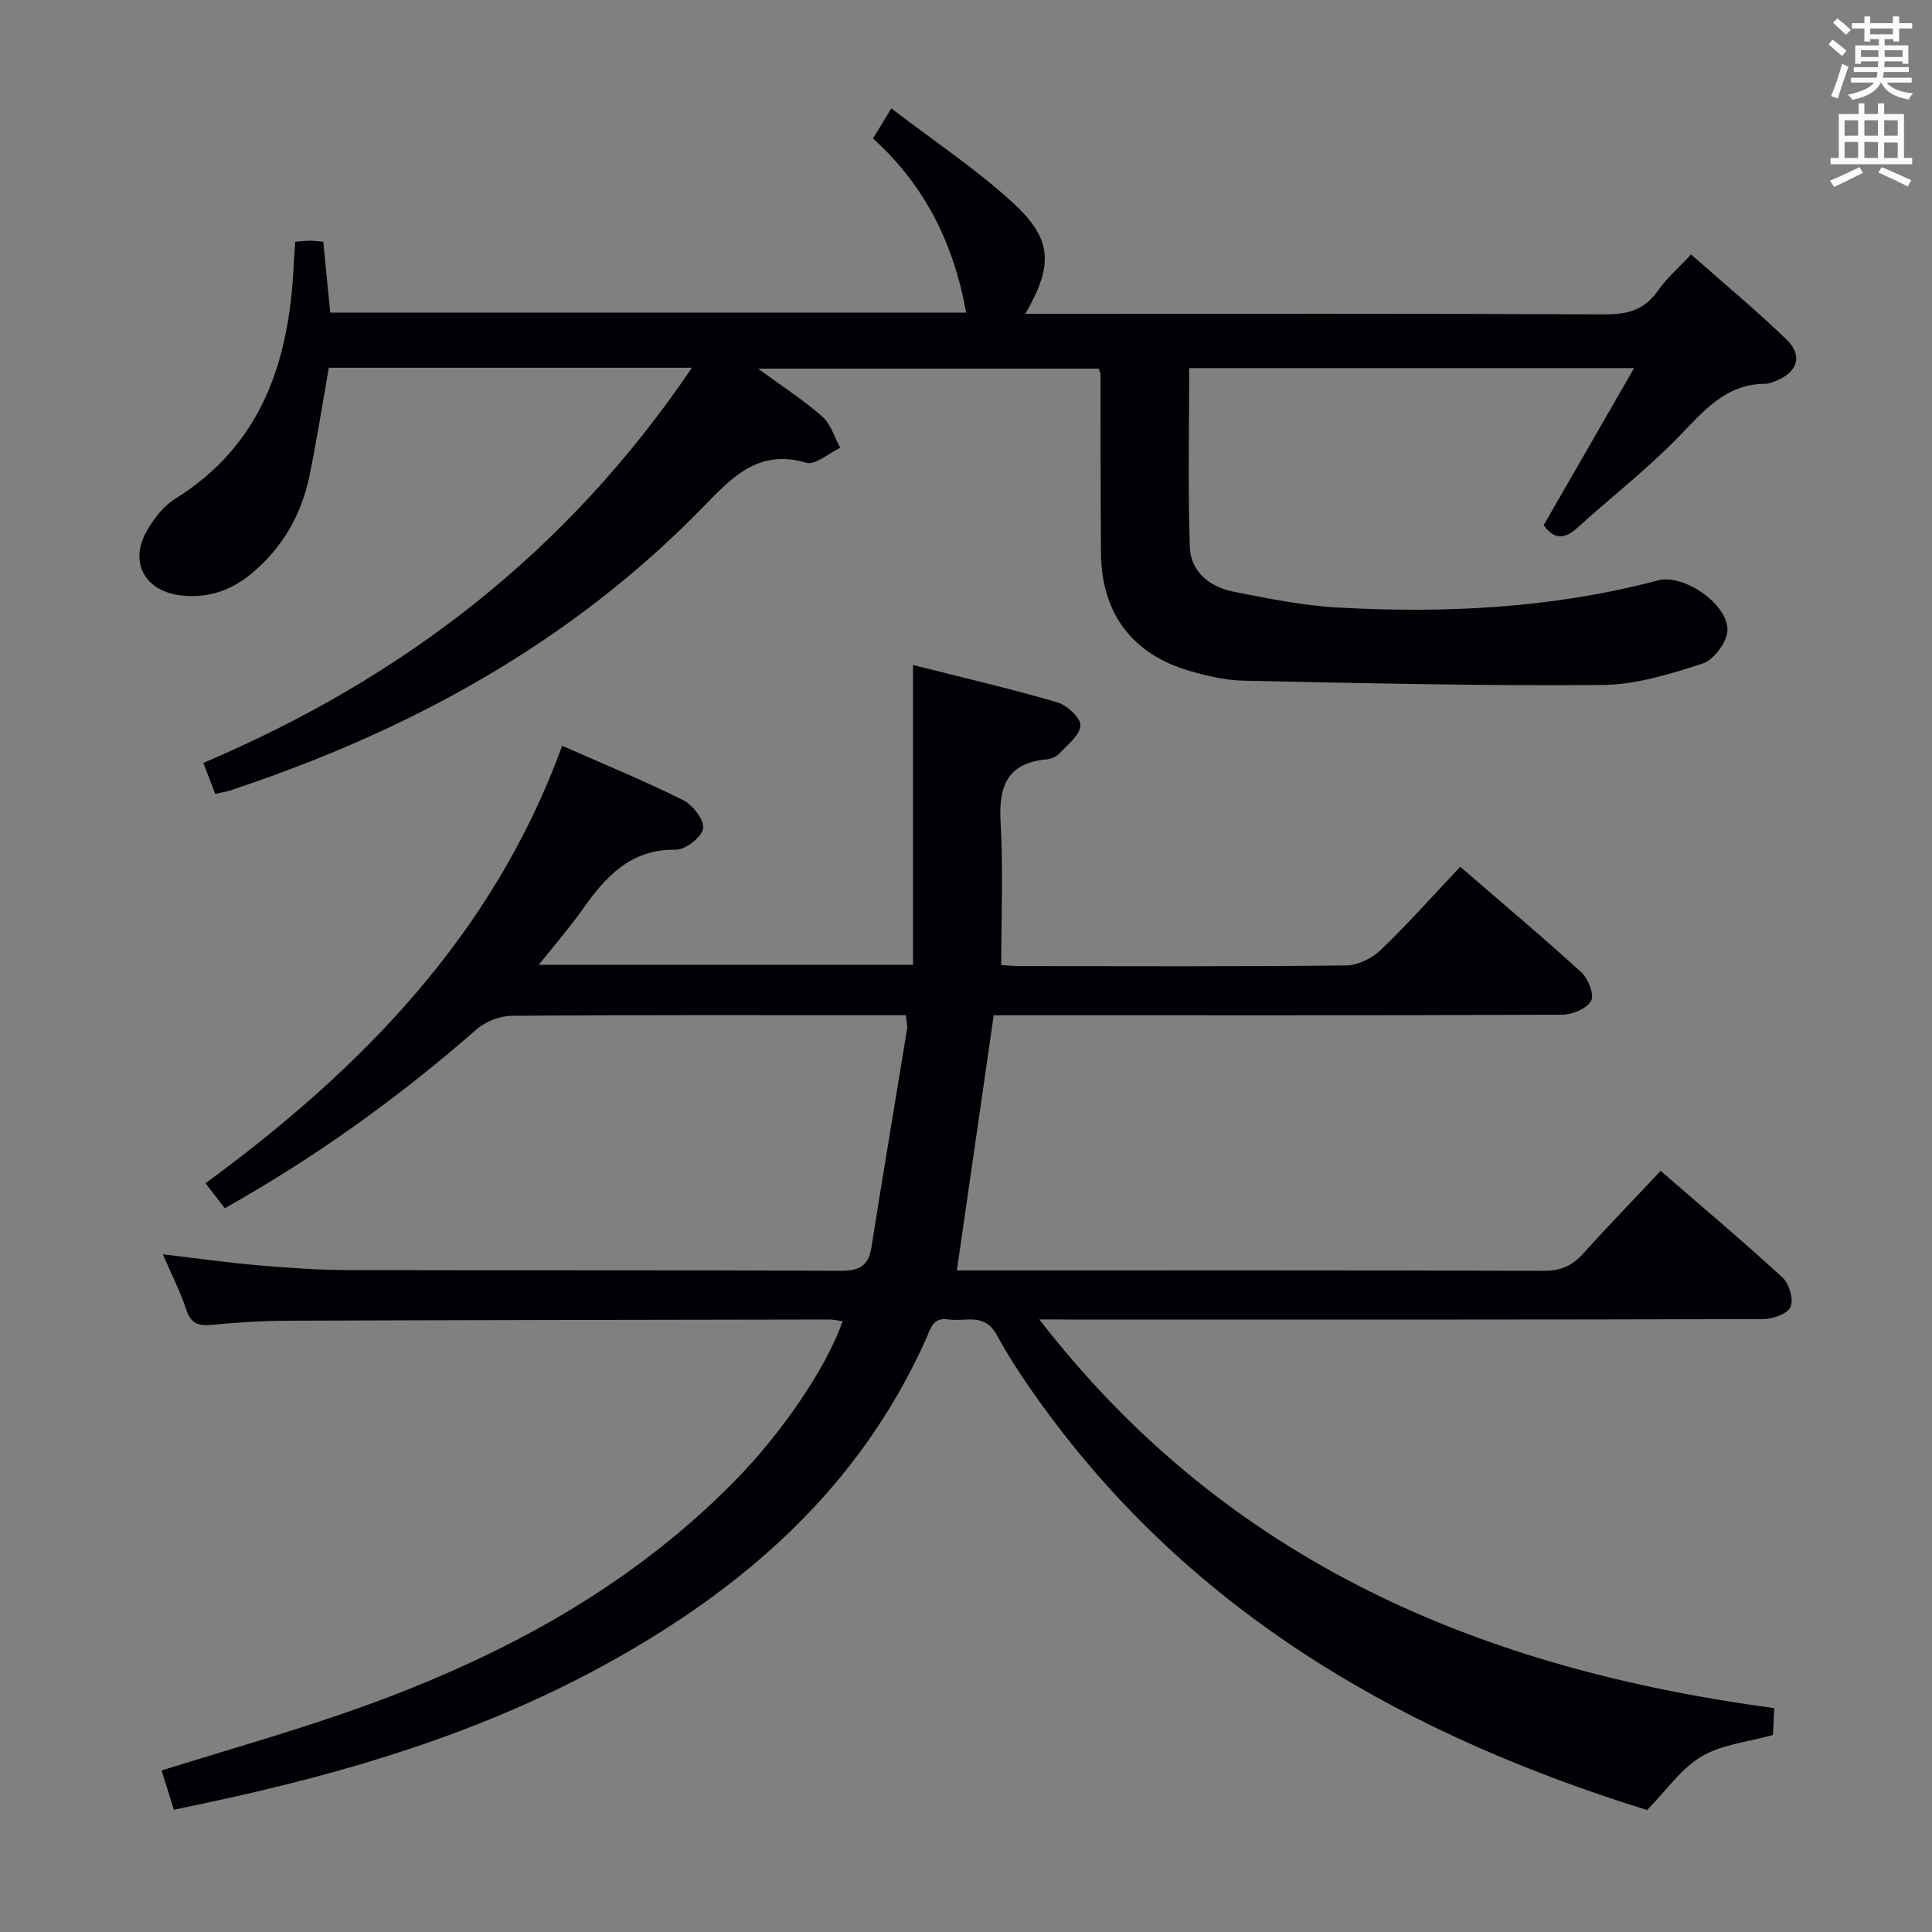<svg enable-background="new 0 0 400 400" viewBox="0 0 400 400" xmlns="http://www.w3.org/2000/svg"><rect x="0" y="0" width="400" height="400" fill="#808080" stroke="none"/><path d="m215.18 273.17c39.11 50.58 91.89 72.4 152.16 80.48-.11 2.17-.19 3.96-.27 5.56-5.11 1.43-10.53 1.94-14.78 4.44-4.18 2.45-7.18 6.92-11.28 11.1-48.32-15-92.08-39.13-123.71-81.71-3.96-5.33-7.76-10.85-10.94-16.66-2.58-4.72-6.54-2.66-10.03-3.21-3.25-.51-3.7 2.03-4.63 4.1-13.93 31.04-38.01 51.95-67.27 67.84-25.38 13.78-52.65 21.93-80.69 27.94-2.41.52-4.82 1.02-7.74 1.64-.87-2.78-1.69-5.39-2.55-8.14 12.72-3.96 25.16-7.51 37.37-11.71 30.51-10.5 58.66-25.09 81.55-48.48 9.57-9.78 18.72-23.19 22.09-32.81-.98-.13-1.87-.36-2.77-.36-37.33.06-74.65.11-111.98.25-5.31.02-10.64.34-15.92.86-2.75.27-4.25-.28-5.2-3.1-1.25-3.75-3.06-7.31-4.87-11.51 6.97.82 13.42 1.73 19.89 2.29 6.29.54 12.61.97 18.92.98 33.83.09 67.66-.02 101.49.14 3.85.02 5.78-.95 6.4-4.85 2.38-15.07 4.92-30.12 7.37-45.18.12-.76-.13-1.59-.25-2.89-1.81 0-3.43 0-5.05 0-25.5 0-50.99-.08-76.49.13-2.49.02-5.49 1.19-7.37 2.84-16.07 14.08-33.31 26.44-52.09 37-1.22-1.58-2.33-3.02-3.99-5.17 32.29-23.68 59.64-51.54 73.84-90.58 8.83 3.91 17.11 7.29 25.08 11.28 1.99.99 4.4 4.14 4.1 5.87-.31 1.8-3.67 4.4-5.66 4.37-9.45-.13-14.58 5.67-19.38 12.47-2.64 3.74-5.67 7.2-8.98 11.36h77.48c0-20.36 0-40.71 0-62.07 10.19 2.58 20.1 4.88 29.85 7.72 2.02.59 4.91 3.27 4.81 4.82-.13 2.05-2.72 4.03-4.44 5.86-.62.66-1.76 1.06-2.71 1.15-8.02.8-9.8 5.57-9.38 12.91.55 9.74.14 19.54.14 29.66.98.06 2.44.21 3.89.22 22.5.02 45 .11 67.49-.13 2.44-.03 5.38-1.48 7.19-3.21 5.62-5.39 10.8-11.24 16.45-17.23 8.57 7.4 16.95 14.45 25.04 21.82 1.44 1.31 2.76 4.63 2.07 5.92-.86 1.6-3.85 2.88-5.93 2.89-37.33.17-74.66.12-111.99.12-1.96 0-3.93 0-5.77 0-2.58 17.85-5.08 35.19-7.63 52.83h4.48c39 0 77.99-.05 116.99.08 3.49.01 5.92-1.01 8.21-3.57 5.1-5.69 10.44-11.17 16.03-17.12 8.57 7.43 17.08 14.58 25.25 22.1 1.38 1.27 2.32 4.53 1.64 6.08-.62 1.43-3.69 2.5-5.69 2.5-47.66.14-95.32.11-142.98.11-1.82-.04-3.62-.04-6.86-.04z" fill="#010105"/><path d="m143.25 76.14c-25.78 0-50.24 0-75.17 0-1.33 7.49-2.48 14.98-4.01 22.38-1.66 8.04-5.57 14.89-11.96 20.2-4.3 3.57-9.16 5.25-14.8 4.54-7.35-.93-10.62-6.89-6.91-13.36 1.45-2.53 3.47-5.13 5.88-6.64 18.09-11.26 23.62-28.72 24.54-48.57.07-1.46.19-2.92.31-4.64 1.22-.09 2.18-.2 3.14-.21.8 0 1.59.12 2.66.22.49 4.96.95 9.69 1.44 14.66h131.65c-2.53-14.25-8.53-26.36-19.29-36.06.66-1.07 1.18-1.88 1.68-2.7.53-.86 1.04-1.73 2.11-3.53 9.01 6.9 17.63 12.61 25.16 19.52 8.26 7.58 8.44 12.92 2.59 23.03h5.53c38.16 0 76.31-.08 114.47.11 4.73.02 8.24-.94 11.01-4.94 1.78-2.56 4.22-4.66 6.84-7.47 6.68 5.91 13.44 11.51 19.73 17.59 3.44 3.32 2.38 6.68-1.99 8.52-.76.32-1.59.67-2.39.67-8.19.05-12.71 5.61-17.86 10.91-6.58 6.78-14.12 12.63-21.14 18.99-2.78 2.52-4.94 2.11-6.86-.64 6.13-10.65 12.22-21.24 18.71-32.51-31.57 0-61.96 0-92.11 0 0 12.49-.28 24.76.13 37.01.17 5.25 4.2 8.33 9.13 9.3 7.14 1.41 14.36 2.87 21.61 3.27 22.3 1.23 44.46.13 66.22-5.63 5.33-1.41 14.54 5 14.35 10.35-.09 2.43-2.82 6.11-5.12 6.86-6.72 2.19-13.81 4.39-20.77 4.45-24.76.21-49.52-.38-74.28-.89-3.76-.08-7.59-.98-11.23-2.04-11.85-3.46-18.18-11.91-18.3-24.31-.12-12.33-.06-24.66-.1-36.99 0-.31-.17-.62-.36-1.27-23.09 0-46.27 0-70.53 0 4.97 3.65 9.39 6.5 13.29 9.93 1.76 1.55 2.5 4.27 3.71 6.46-2.37 1.11-5.17 3.64-7.05 3.09-9.8-2.89-15.26 2.92-21.14 8.97-27.52 28.35-61.12 46.65-98.3 58.94-.77.26-1.6.36-2.91.64-.88-2.3-1.74-4.52-2.46-6.4 41.35-17.56 75.32-43.64 101.15-81.81z" fill="#010105"/><g fill="#fafbfa"><path d="m378.6 9.2.8-1c.9.7 1.9 1.4 2.9 2.3l-.9 1.1c-1.1-.9-2-1.7-2.8-2.4zm.5 10.7c.9-2.1 1.6-4.3 2.3-6.7.4.2.8.4 1.3.6-.7 2.1-1.5 4.3-2.2 6.6zm.4-15.2.9-.9c1 .8 2 1.6 2.8 2.4l-1 1c-1-.9-1.9-1.8-2.7-2.5zm12.5-1.3h1.2v1.4h2.7v1.1h-2.7v2.7h-1.2v-.5h-1.8v1.3h4.9v3.8h-1.2v-.5h-3.7c0 .4-.1.9-.1 1.2h5.1v1h-5.2c0 .5-.1.9-.2 1.2h6v1h-5.2c1.1 1.3 2.9 2 5.5 2.2-.4.4-.7.8-.9 1.3-2.9-.5-4.8-1.6-5.7-3.5h-.1c-.8 1.7-2.7 2.9-5.9 3.6-.2-.4-.6-.8-.9-1.1 2.8-.6 4.6-1.4 5.4-2.5h-4.8v-1h5.3c.1-.3.2-.7.2-1.2h-4.9v-1h5c0-.4 0-.8.1-1.2h-3.6v.5h-1.2v-3.8h4.9v-1.3h-1.8v.5h-1.2v-2.7h-2.6v-1.1h2.6v-1.4h1.2v1.4h4.7v-1.4zm-6.7 8.4h3.6c0-.4 0-.9 0-1.4h-3.6zm1.9-4.7h4.7v-1.2h-4.7zm6.7 3.3h-3.7v1.4h3.7z"/><path d="m384.7 21.4h1.3v2.2h2.8v-2.2h1.3v2.2h4.1v9.1h1.7v1.3h-16.9v-1.3h1.7v-9.1h4.1v-2.2zm.3 13.2.7 1.2c-1.8.9-3.8 1.9-6 2.9-.2-.4-.5-.8-.8-1.3 2.4-1 4.4-2 6.1-2.8zm-3.1-6.5h2.8v-3.2h-2.8zm0 4.6h2.8v-3.3h-2.8zm4.1-4.6h2.8v-3.2h-2.8zm0 4.6h2.8v-3.3h-2.8zm3.6 1.9c2.1.9 4.1 1.8 6.1 2.7l-.7 1.3c-2.2-1.1-4.2-2-6.1-2.9zm3.3-9.7h-2.8v3.2h2.8zm-2.8 7.8h2.8v-3.2h-2.8z"/></g></svg>